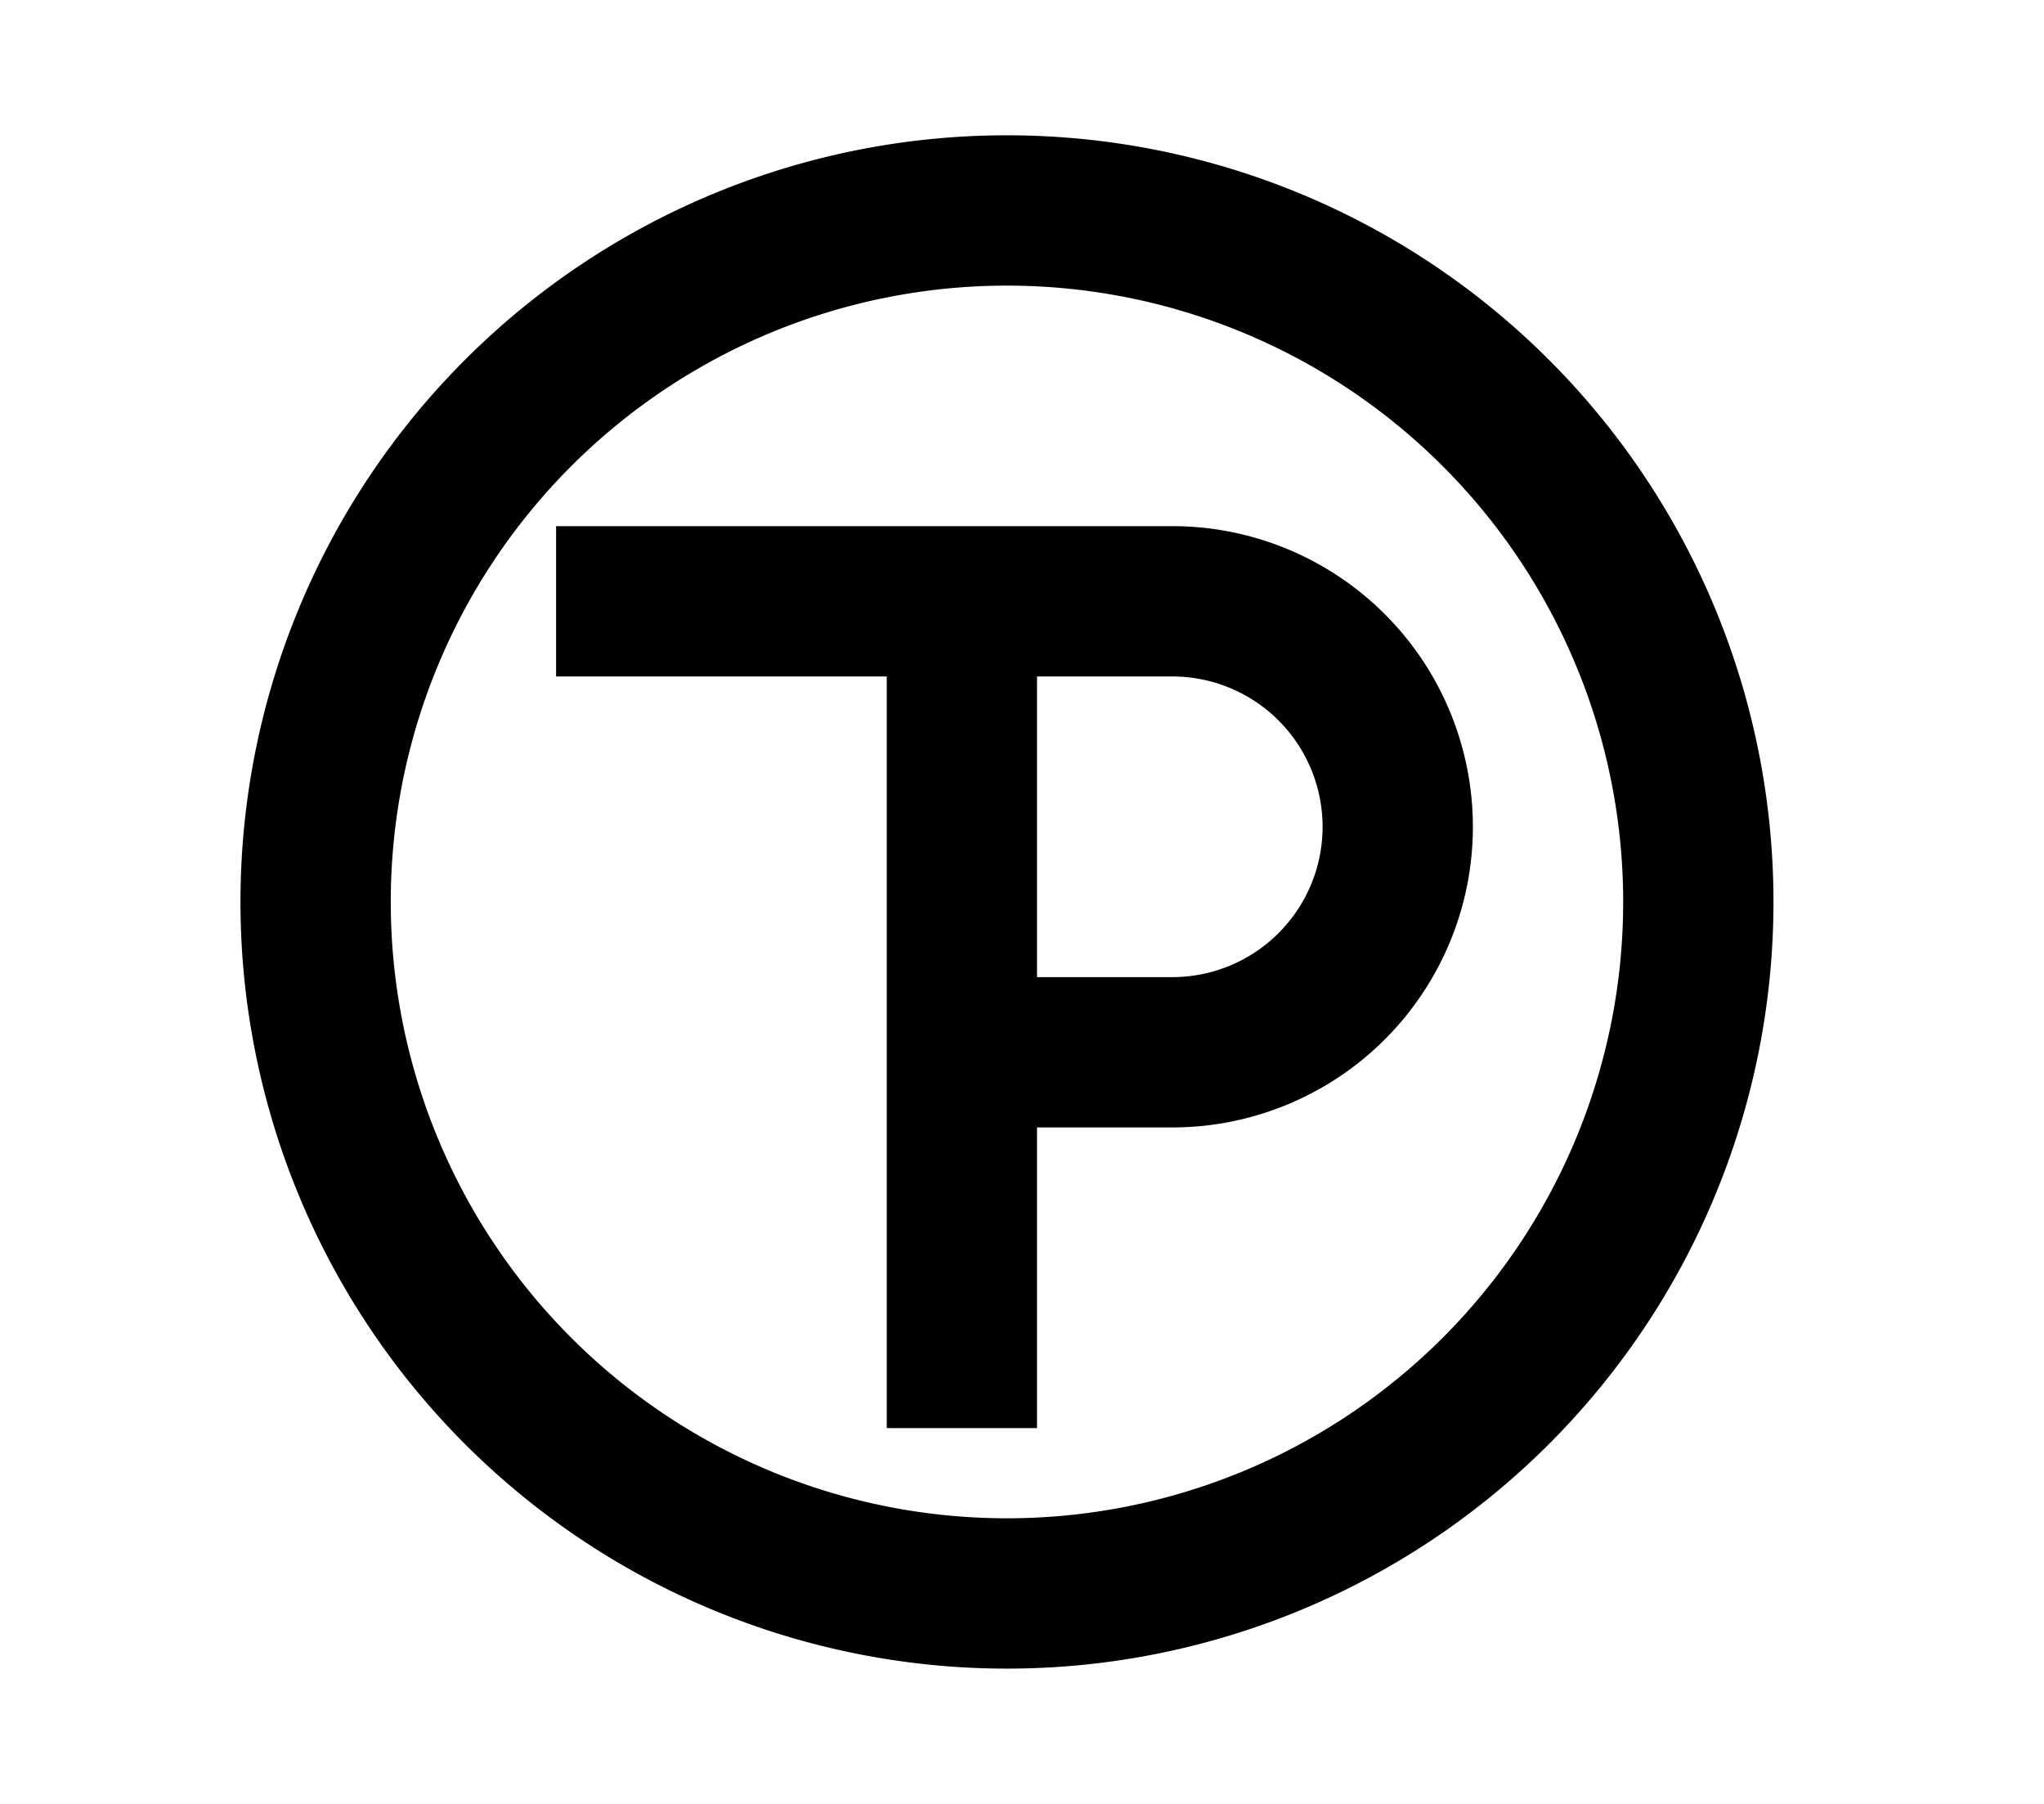<?xml version="1.0" encoding="UTF-8"?>
<svg width="136mm" height="120mm" version="1.1" viewBox="0 0 136 120" xmlns="http://www.w3.org/2000/svg">
    <g stroke="#000" stroke-width="10" fill="none">
        <g id="glyph">
            <path d="m21 60 a46 46 0 0 0 92 0 a46 46 0 0 0 -92 0"></path>
            <path d="m37 40 41 0a15 15 0 0 1 0 30l-14 0"></path>
            <path d="m64 40 0 55"></path>
        </g>
    </g>
</svg>